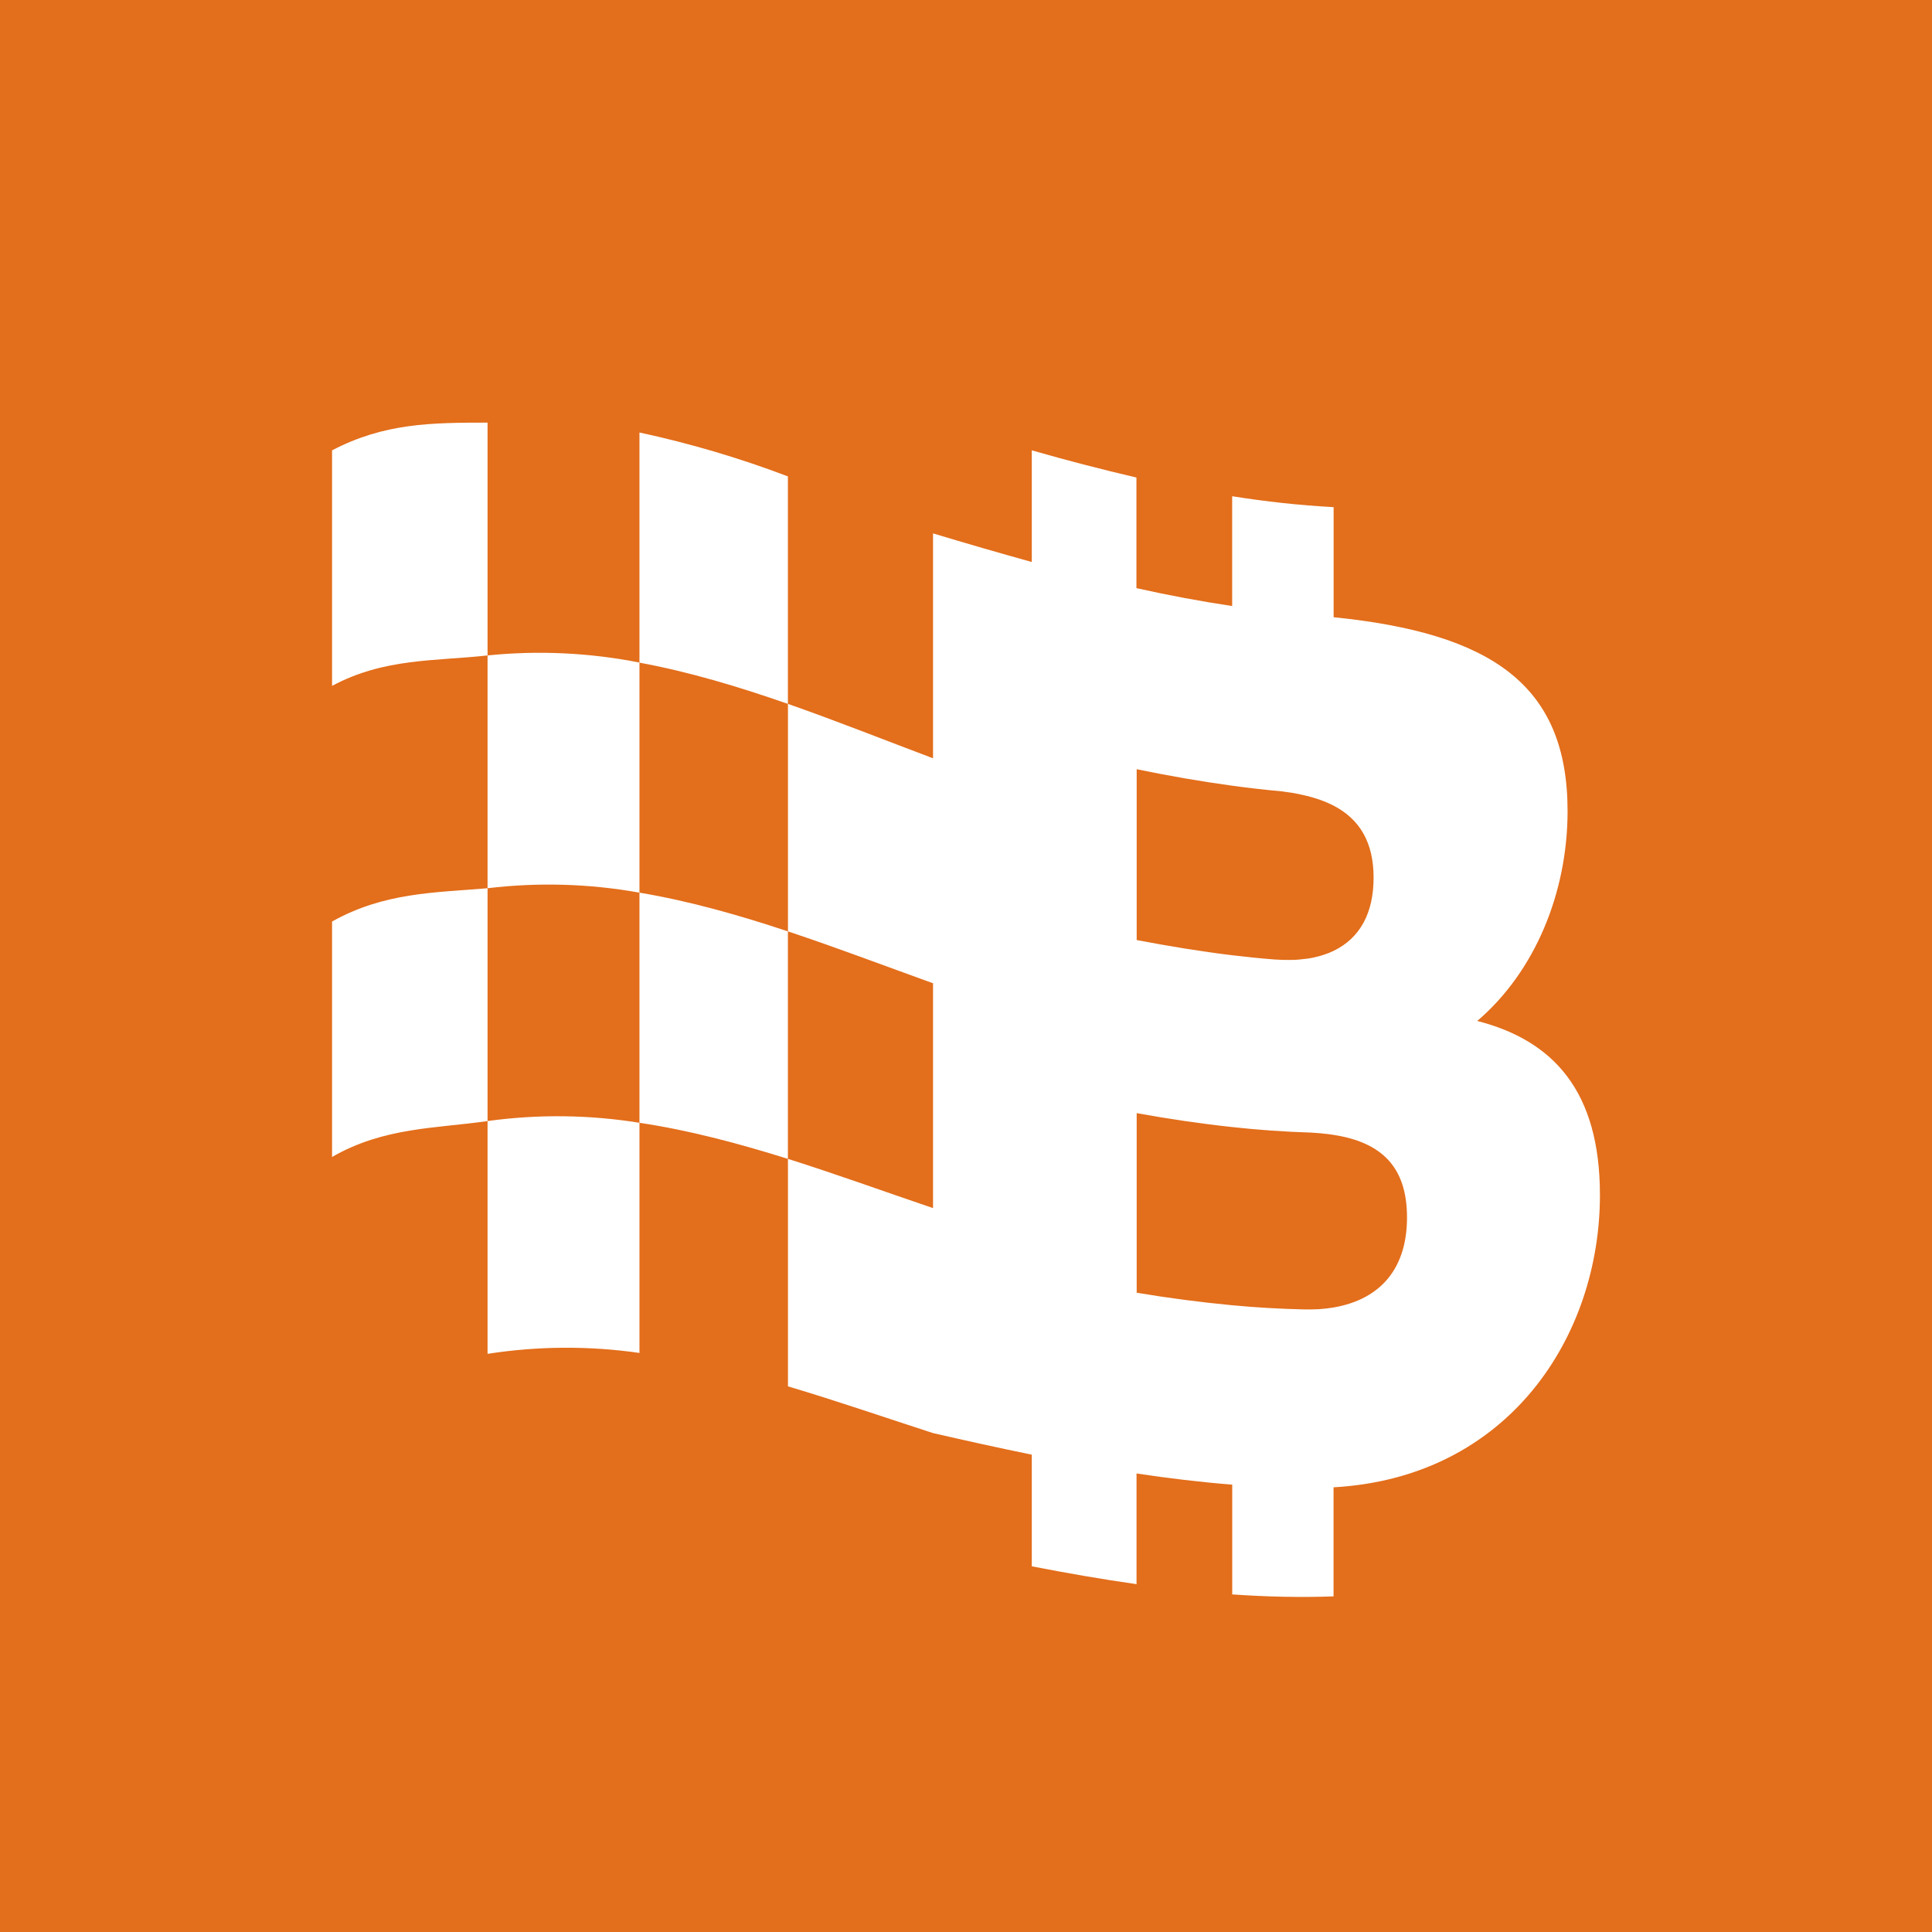 <svg width="64" height="64" viewBox="0 0 64 64" fill="none" xmlns="http://www.w3.org/2000/svg">
<rect width="64" height="64" fill="#E36E1B"/>
<path d="M11 14.918V22.721C12.731 21.79 14.447 21.903 16.151 21.712V14C14.281 14 12.731 14.015 11 14.918ZM26.1 15.781C24.5 15.173 22.856 14.687 21.183 14.327V21.951C22.834 22.256 24.472 22.749 26.1 23.317V15.781Z" fill="white"/>
<path d="M21.183 29.57V21.948C19.526 21.621 17.831 21.541 16.151 21.712V29.424C17.826 29.223 19.522 29.272 21.183 29.57ZM11 30.526V38.326C12.731 37.332 14.447 37.385 16.151 37.136V29.424C14.389 29.573 12.731 29.56 11 30.526ZM21.183 29.57V37.194C22.834 37.441 24.472 37.878 26.1 38.389V30.853C24.474 30.312 22.834 29.847 21.183 29.57ZM16.151 37.136V44.848C17.817 44.589 19.513 44.578 21.183 44.818V37.194C19.518 36.925 17.822 36.906 16.151 37.136ZM48.936 33.82C50.849 32.189 51.928 29.567 51.928 26.868C51.928 22.688 49.412 20.977 44.178 20.446V16.8C43.052 16.738 41.93 16.617 40.817 16.438V20.076C39.753 19.916 38.696 19.718 37.646 19.483V15.819C36.483 15.547 35.327 15.247 34.179 14.918V18.617C33.085 18.313 31.995 17.997 30.908 17.669V25.119C29.315 24.52 27.712 23.881 26.102 23.317V30.853C27.712 31.389 29.315 31.998 30.908 32.572V40.02C29.315 39.479 27.712 38.898 26.102 38.389V45.925C27.712 46.403 29.315 46.957 30.908 47.473C32.002 47.724 33.092 47.966 34.179 48.187V51.886C35.342 52.112 36.496 52.314 37.649 52.477V48.811C38.711 48.97 39.765 49.098 40.819 49.181V52.817C41.944 52.895 43.064 52.923 44.176 52.882V49.269C49.983 48.942 53 44.26 53 39.587C53 36.14 51.453 34.467 48.936 33.82ZM37.654 25.481C38.713 25.7 39.767 25.884 40.814 26.027C41.366 26.103 41.92 26.166 42.475 26.216L42.54 26.226L42.772 26.259L42.789 26.261L43.033 26.306L43.074 26.317C43.149 26.332 43.225 26.347 43.295 26.367H43.303C43.383 26.387 43.461 26.41 43.534 26.432C43.755 26.497 43.968 26.582 44.173 26.686C45.054 27.142 45.502 27.919 45.502 29.072C45.502 30.244 45.054 31.077 44.173 31.5C43.974 31.594 43.765 31.665 43.549 31.711C43.544 31.711 43.539 31.711 43.534 31.716C43.459 31.731 43.383 31.747 43.303 31.757H43.295C43.222 31.767 43.148 31.776 43.074 31.782L43.031 31.787C42.95 31.794 42.868 31.798 42.787 31.799H42.772C42.585 31.802 42.399 31.797 42.213 31.784C41.745 31.747 41.28 31.699 40.812 31.643C39.765 31.517 38.711 31.341 37.654 31.14V25.476V25.481ZM44.171 43.313C44.03 43.337 43.888 43.353 43.745 43.364L43.67 43.369C43.617 43.371 43.564 43.373 43.511 43.374L43.441 43.376H43.207C42.408 43.359 41.61 43.313 40.814 43.238C39.756 43.137 38.702 42.999 37.654 42.823V36.874C38.713 37.066 39.767 37.222 40.814 37.335C41.687 37.431 42.563 37.492 43.441 37.519L43.511 37.524L43.672 37.536L43.745 37.541L43.901 37.559L43.964 37.564L44.173 37.594C45.773 37.841 46.609 38.661 46.609 40.329C46.609 41.982 45.771 43.037 44.171 43.313Z" fill="white"/>
</svg>
